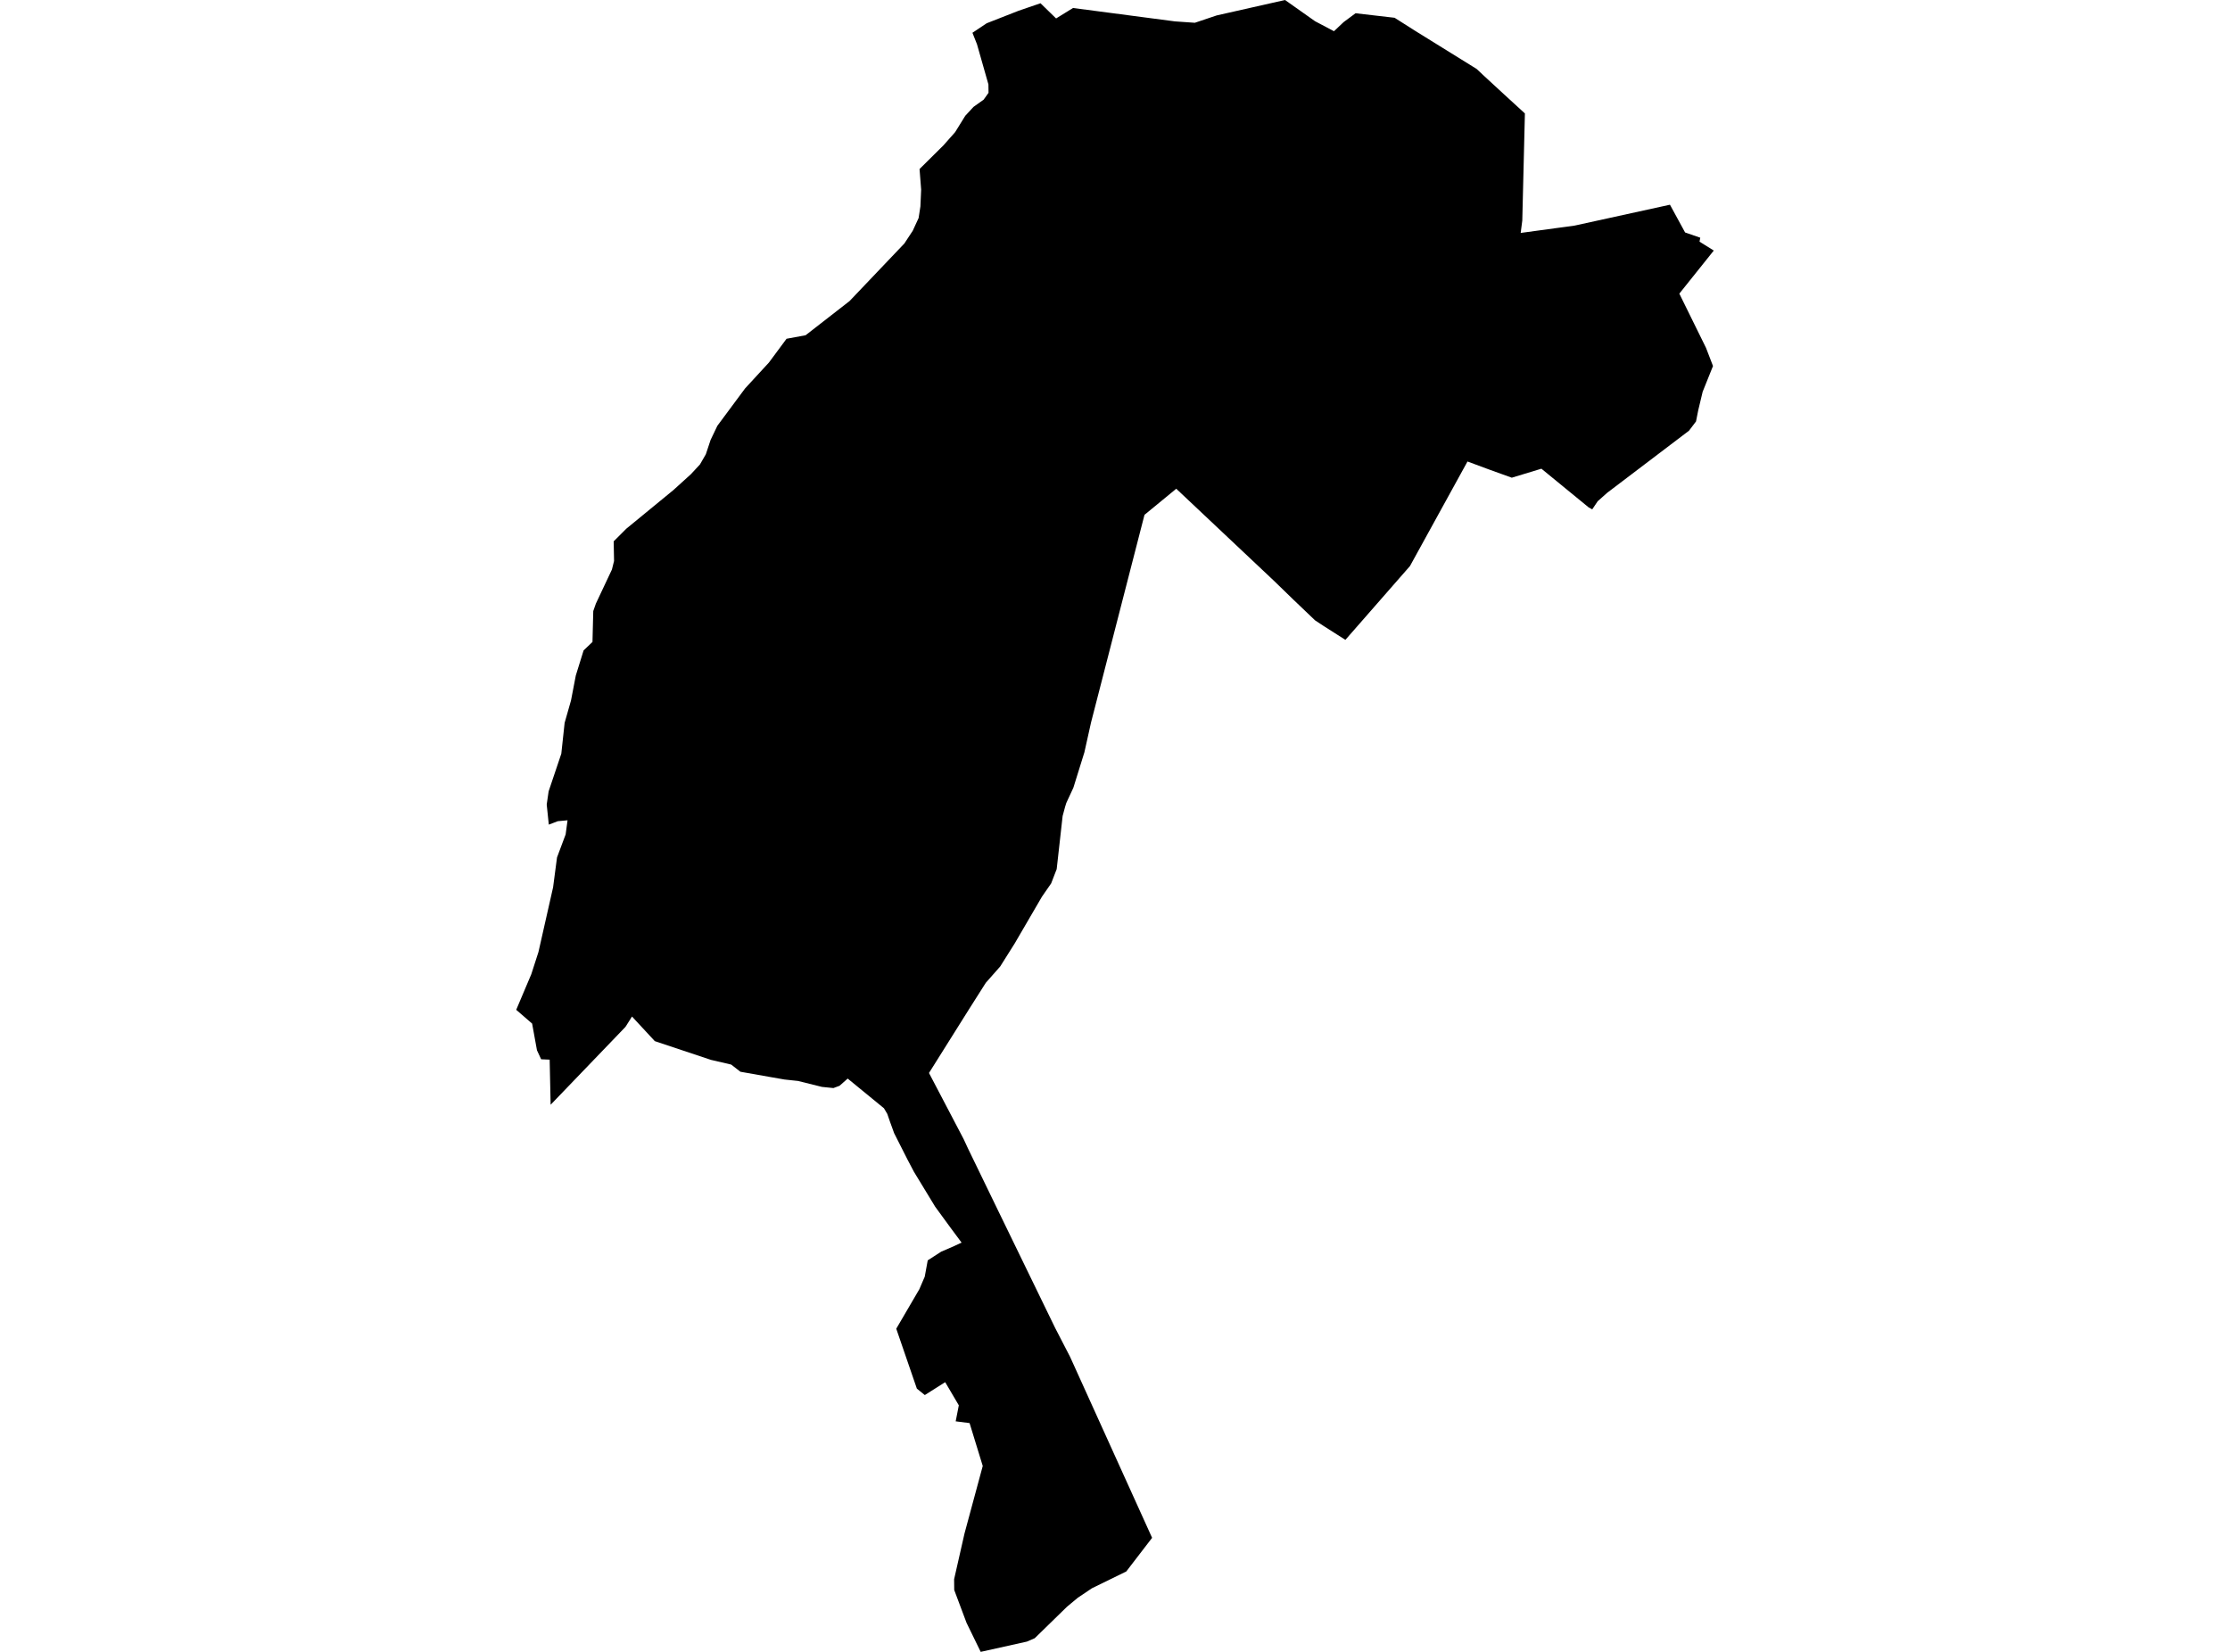 <?xml version='1.0'?>
<svg  baseProfile = 'tiny' width = '540' height = '400' stroke-linecap = 'round' stroke-linejoin = 'round' version='1.1' xmlns='http://www.w3.org/2000/svg'>
<path id='4018801001' title='4018801001'  d='M 342.774 7.521 357.571 16.695 359.352 18.368 364.206 22.842 369.259 27.47 368.626 53.403 368.237 56.404 381.317 54.624 404.385 49.571 408.046 56.287 411.725 57.561 411.544 58.519 414.997 60.671 406.654 71.102 413.117 84.236 414.807 88.629 412.303 94.866 411.237 99.322 410.694 102.052 408.995 104.294 389.199 119.317 386.885 121.378 385.565 123.339 384.725 122.887 373.254 113.495 366.086 115.674 360.69 113.73 355.357 111.751 341.427 137.07 325.79 154.94 320.565 151.613 318.45 150.221 313.243 145.25 308.425 140.577 284.833 118.349 277.141 124.668 264.197 174.953 262.588 182.175 259.921 190.744 258.204 194.441 257.906 195.408 257.318 197.596 255.881 210.449 254.543 213.911 252.319 217.12 245.712 228.455 242.819 233.047 242.223 234.005 241.165 235.207 238.706 237.992 234.648 244.391 224.958 259.821 233.328 275.793 234.413 278.125 241.472 292.687 255.501 321.549 259.126 328.564 278.985 372.385 272.73 380.53 264.414 384.597 260.997 386.893 258.385 389.063 250.566 396.692 248.668 397.514 237.477 400 234.042 392.949 231.068 385.013 231.041 382.41 233.563 371.31 237.974 354.985 234.784 344.599 231.421 344.174 232.18 340.296 228.881 334.692 223.946 337.811 222.02 336.256 217.031 321.748 222.617 312.194 223.928 309.148 224.651 305.198 227.914 303.091 231.068 301.726 232.849 300.895 230.336 297.514 226.468 292.226 221.306 283.739 219.742 280.765 216.515 274.392 215.494 271.572 214.861 269.737 214.048 268.363 205.271 261.177 203.3 262.921 201.818 263.473 199.034 263.193 193.249 261.755 189.967 261.403 186.442 260.788 179.292 259.523 177.06 257.787 172.16 256.648 158.565 252.111 153.043 246.154 151.461 248.658 133.337 267.513 133.102 256.594 131.041 256.504 130.029 254.325 128.854 247.862 125.003 244.527 128.655 235.903 130.39 230.525 133.934 214.851 134.883 207.629 136.971 202.052 137.432 198.635 135.064 198.852 132.894 199.684 132.388 194.821 132.849 191.63 135.922 182.509 136.727 175.034 138.273 169.61 139.43 163.581 141.319 157.498 143.47 155.446 143.66 147.971 144.293 146.163 148.18 137.91 148.695 135.84 148.604 131.086 151.669 128.021 163.067 118.666 167.306 114.824 169.494 112.465 170.922 109.997 172.07 106.535 173.715 103.1 180.422 94.061 186.198 87.788 190.465 82.03 195.075 81.181 205.723 72.901 218.992 58.962 221.026 55.871 222.445 52.789 222.879 49.986 223.06 45.919 222.671 40.929 228.456 35.198 231.294 31.99 233.735 28.048 235.742 25.879 238.2 24.125 239.375 22.471 239.348 20.437 236.582 10.72 235.48 7.936 238.932 5.631 246.661 2.603 251.958 0.786 255.736 4.465 259.84 1.934 284.517 5.179 289.335 5.514 294.632 3.733 311.173 0 318.45 5.143 323.024 7.557 325.365 5.351 328.248 3.209 337.703 4.303 342.774 7.521 Z' />
</svg>